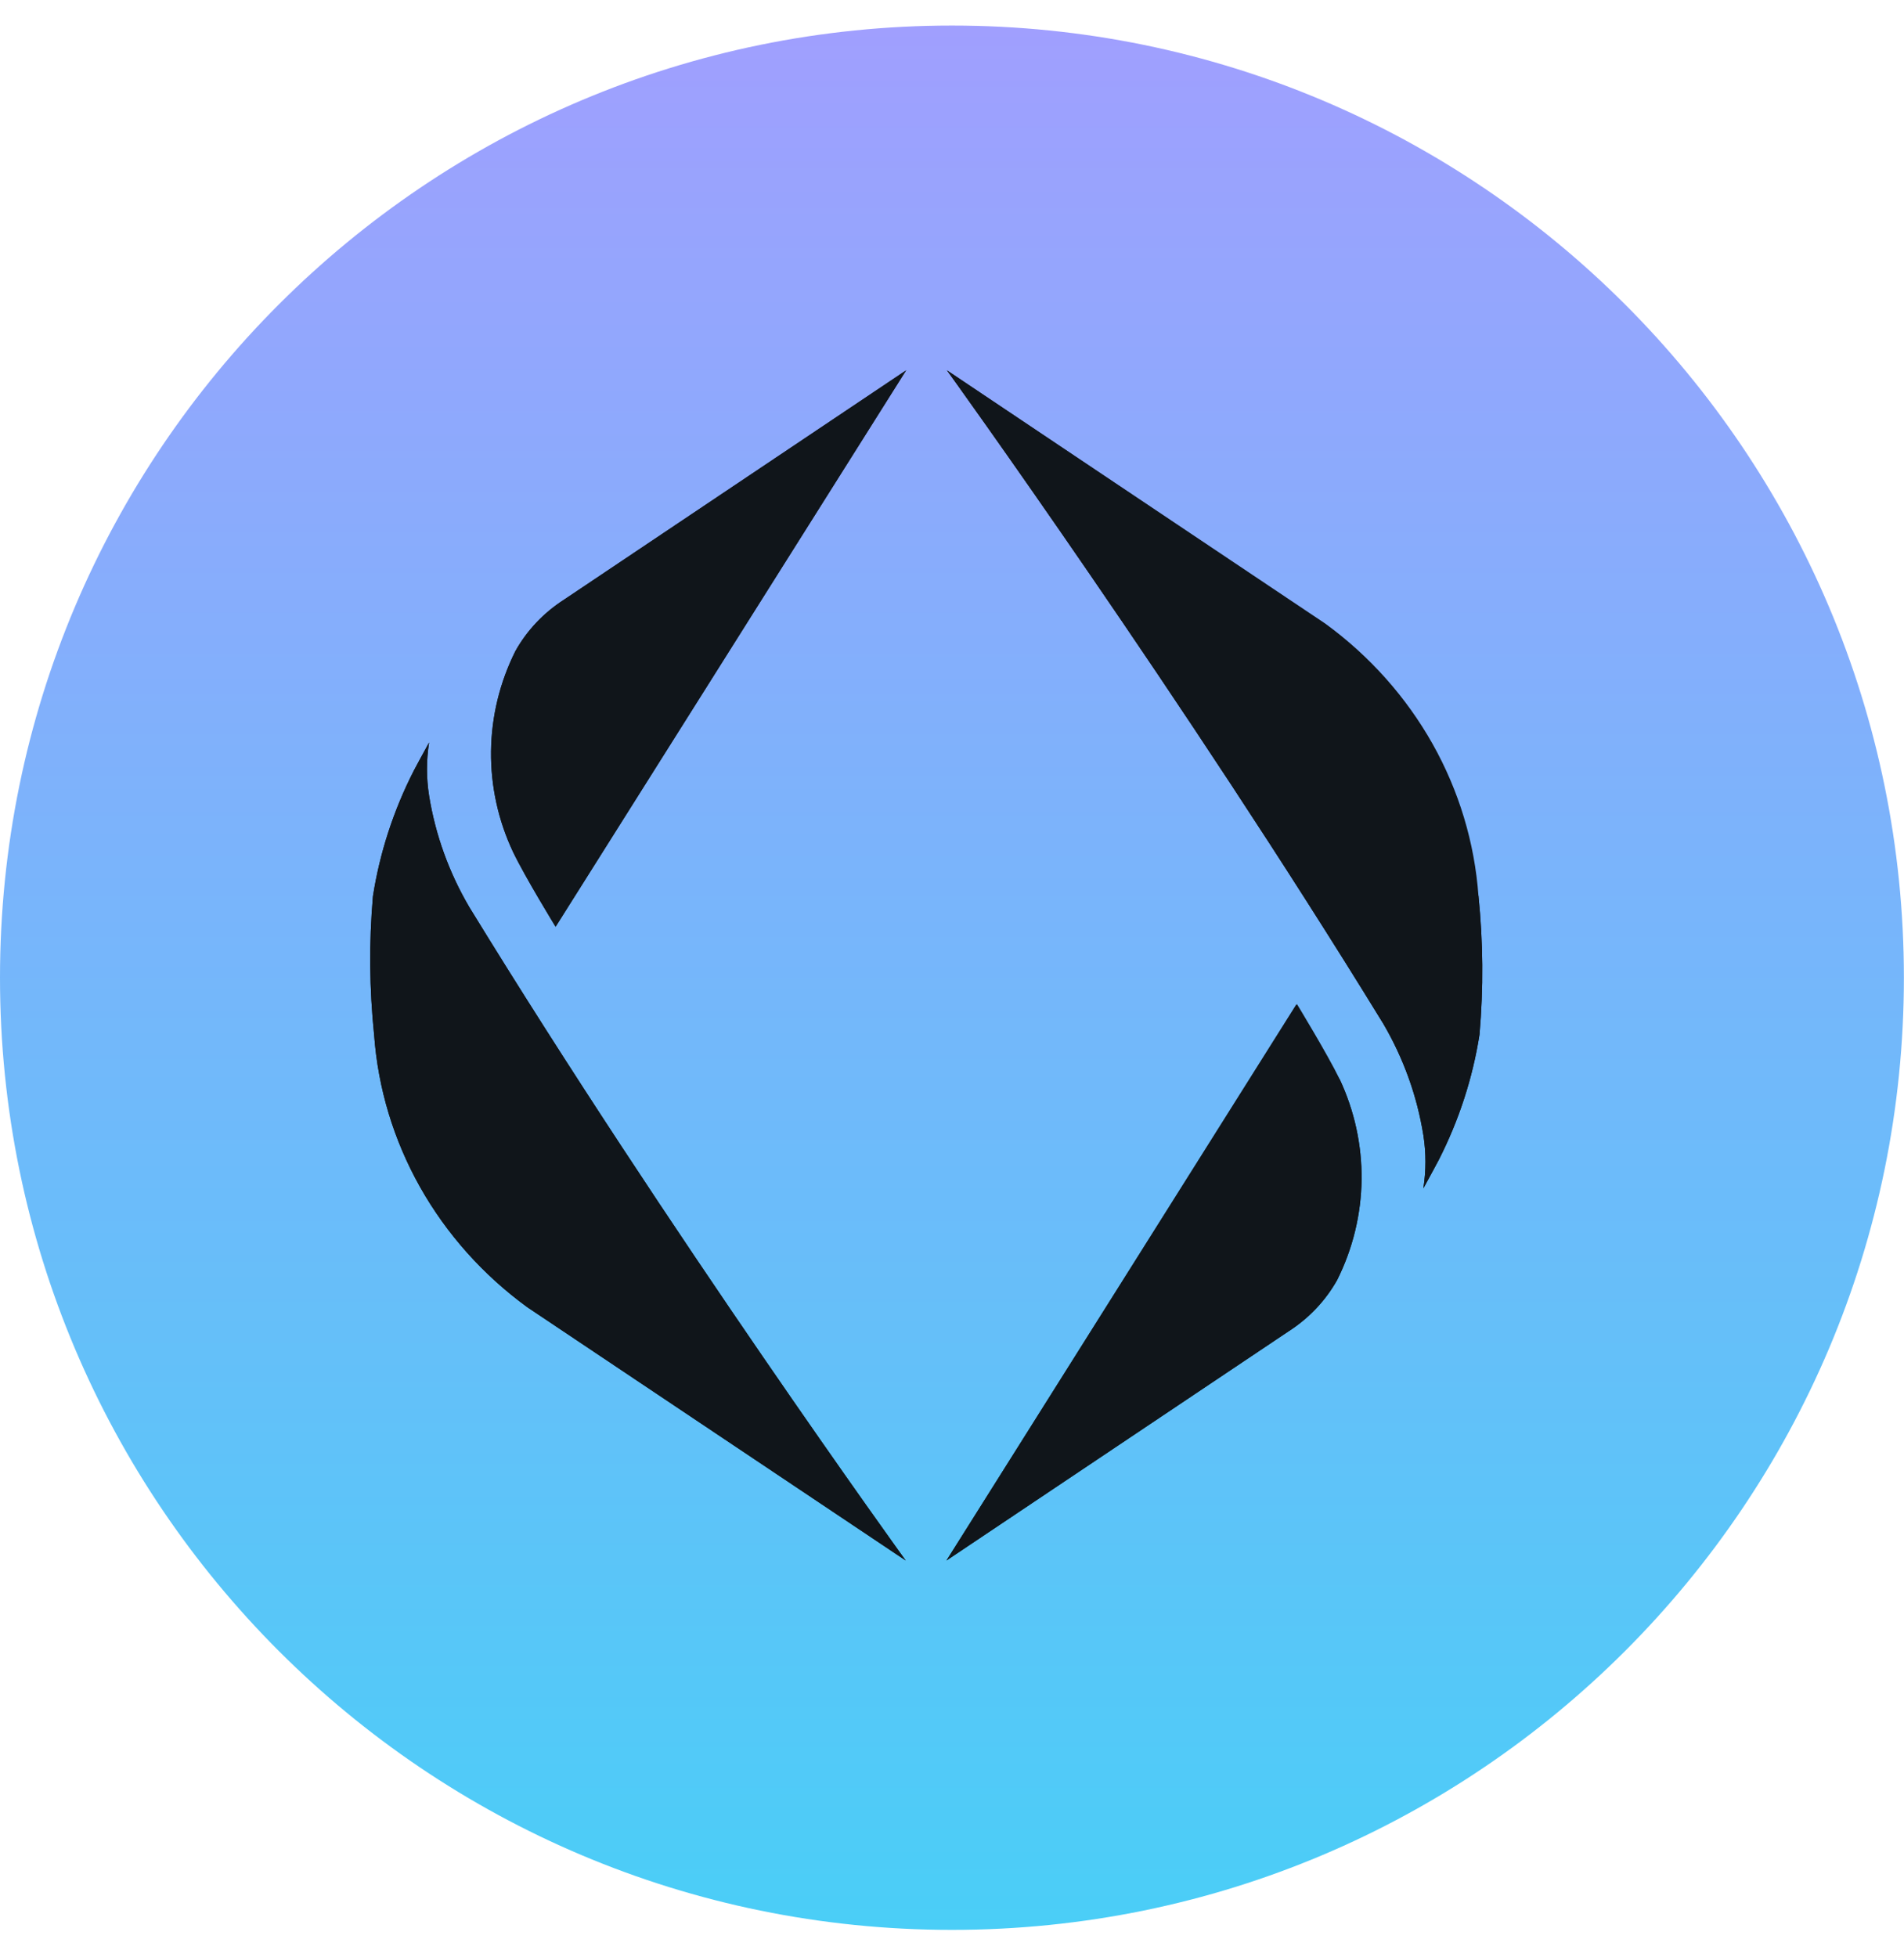 <svg width="36" height="37" viewBox="0 0 36 37" fill="none" xmlns="http://www.w3.org/2000/svg">
<g id="Bg 1" clip-path="url(#clip0_1_2)">
<g id="Bg">
<path id="Bg_2" d="M35.998 18.482C35.998 8.541 27.94 0.483 17.999 0.483C8.059 0.483 0 8.541 0 18.482C0 28.423 8.059 36.481 17.999 36.481C27.94 36.481 35.998 28.423 35.998 18.482Z" fill="url(#paint0_linear_1_2)"/>
</g>
<g id="Vector">
<path id="Vector_2" d="M9.7 16.102C9.932 16.578 10.505 17.517 10.505 17.517L17.133 7L10.664 11.336C10.279 11.583 9.963 11.917 9.744 12.309C9.449 12.9 9.292 13.546 9.285 14.201C9.277 14.856 9.419 15.505 9.7 16.102Z" fill="#10151A"/>
<path id="Vector_3" d="M7.074 19.566C7.147 20.572 7.443 21.551 7.942 22.438C8.442 23.326 9.133 24.1 9.969 24.71L17.125 29.499C17.125 29.499 12.648 23.307 8.872 17.145C8.49 16.494 8.233 15.782 8.113 15.043C8.06 14.709 8.06 14.369 8.113 14.035C8.015 14.21 7.824 14.568 7.824 14.568C7.441 15.318 7.18 16.119 7.051 16.945C6.976 17.817 6.984 18.694 7.074 19.566Z" fill="#10151A"/>
<path id="Vector_4" d="M25.328 20.397C25.096 19.921 24.523 18.982 24.523 18.982L17.895 29.499L24.364 25.166C24.749 24.919 25.065 24.585 25.284 24.193C25.579 23.602 25.736 22.955 25.744 22.299C25.751 21.644 25.609 20.994 25.328 20.397Z" fill="#10151A"/>
<path id="Vector_5" d="M27.954 16.933C27.881 15.928 27.585 14.948 27.086 14.061C26.586 13.174 25.895 12.399 25.059 11.789L17.904 7C17.904 7 22.377 13.193 26.156 19.354C26.537 20.006 26.793 20.717 26.912 21.456C26.965 21.79 26.965 22.13 26.912 22.465C27.01 22.289 27.201 21.931 27.201 21.931C27.584 21.181 27.845 20.38 27.974 19.555C28.05 18.682 28.043 17.805 27.954 16.933Z" fill="#10151A"/>
<path id="Vector_6" d="M9.744 12.309C9.963 11.917 10.279 11.583 10.664 11.336L17.133 7L10.505 17.52C10.505 17.52 9.926 16.581 9.7 16.105C9.419 15.508 9.277 14.858 9.284 14.202C9.292 13.546 9.449 12.9 9.744 12.309ZM7.074 19.566C7.147 20.572 7.443 21.551 7.942 22.438C8.442 23.326 9.133 24.1 9.969 24.71L17.125 29.499C17.125 29.499 12.648 23.307 8.872 17.145C8.49 16.494 8.233 15.782 8.113 15.043C8.06 14.709 8.06 14.369 8.113 14.035C8.015 14.21 7.824 14.568 7.824 14.568C7.441 15.318 7.18 16.119 7.051 16.945C6.976 17.817 6.984 18.694 7.074 19.566ZM25.316 20.399C25.085 19.924 24.511 18.985 24.511 18.985L17.895 29.499L24.364 25.166C24.749 24.919 25.065 24.585 25.284 24.193C25.579 23.602 25.736 22.955 25.744 22.299C25.751 21.644 25.609 20.994 25.328 20.397L25.316 20.399ZM27.943 16.936C27.87 15.93 27.573 14.951 27.074 14.064C26.575 13.176 25.884 12.402 25.047 11.792L17.904 7C17.904 7 22.377 13.193 26.156 19.354C26.537 20.006 26.793 20.717 26.912 21.456C26.965 21.79 26.965 22.13 26.912 22.465C27.01 22.289 27.201 21.931 27.201 21.931C27.584 21.181 27.845 20.38 27.974 19.555C28.05 18.682 28.043 17.805 27.954 16.933L27.943 16.936Z" fill="#10151A"/>
</g>
</g>
<defs>
<linearGradient id="paint0_linear_1_2" x1="17.999" y1="0.483" x2="17.999" y2="36.481" gradientUnits="userSpaceOnUse">
<stop stop-color="#A09FFE"/>
<stop offset="1" stop-color="#4ACEF7"/>
</linearGradient>
<clipPath id="clip0_1_2">
<rect width="36" height="37" fill="white"/>
</clipPath>
</defs>
</svg>
